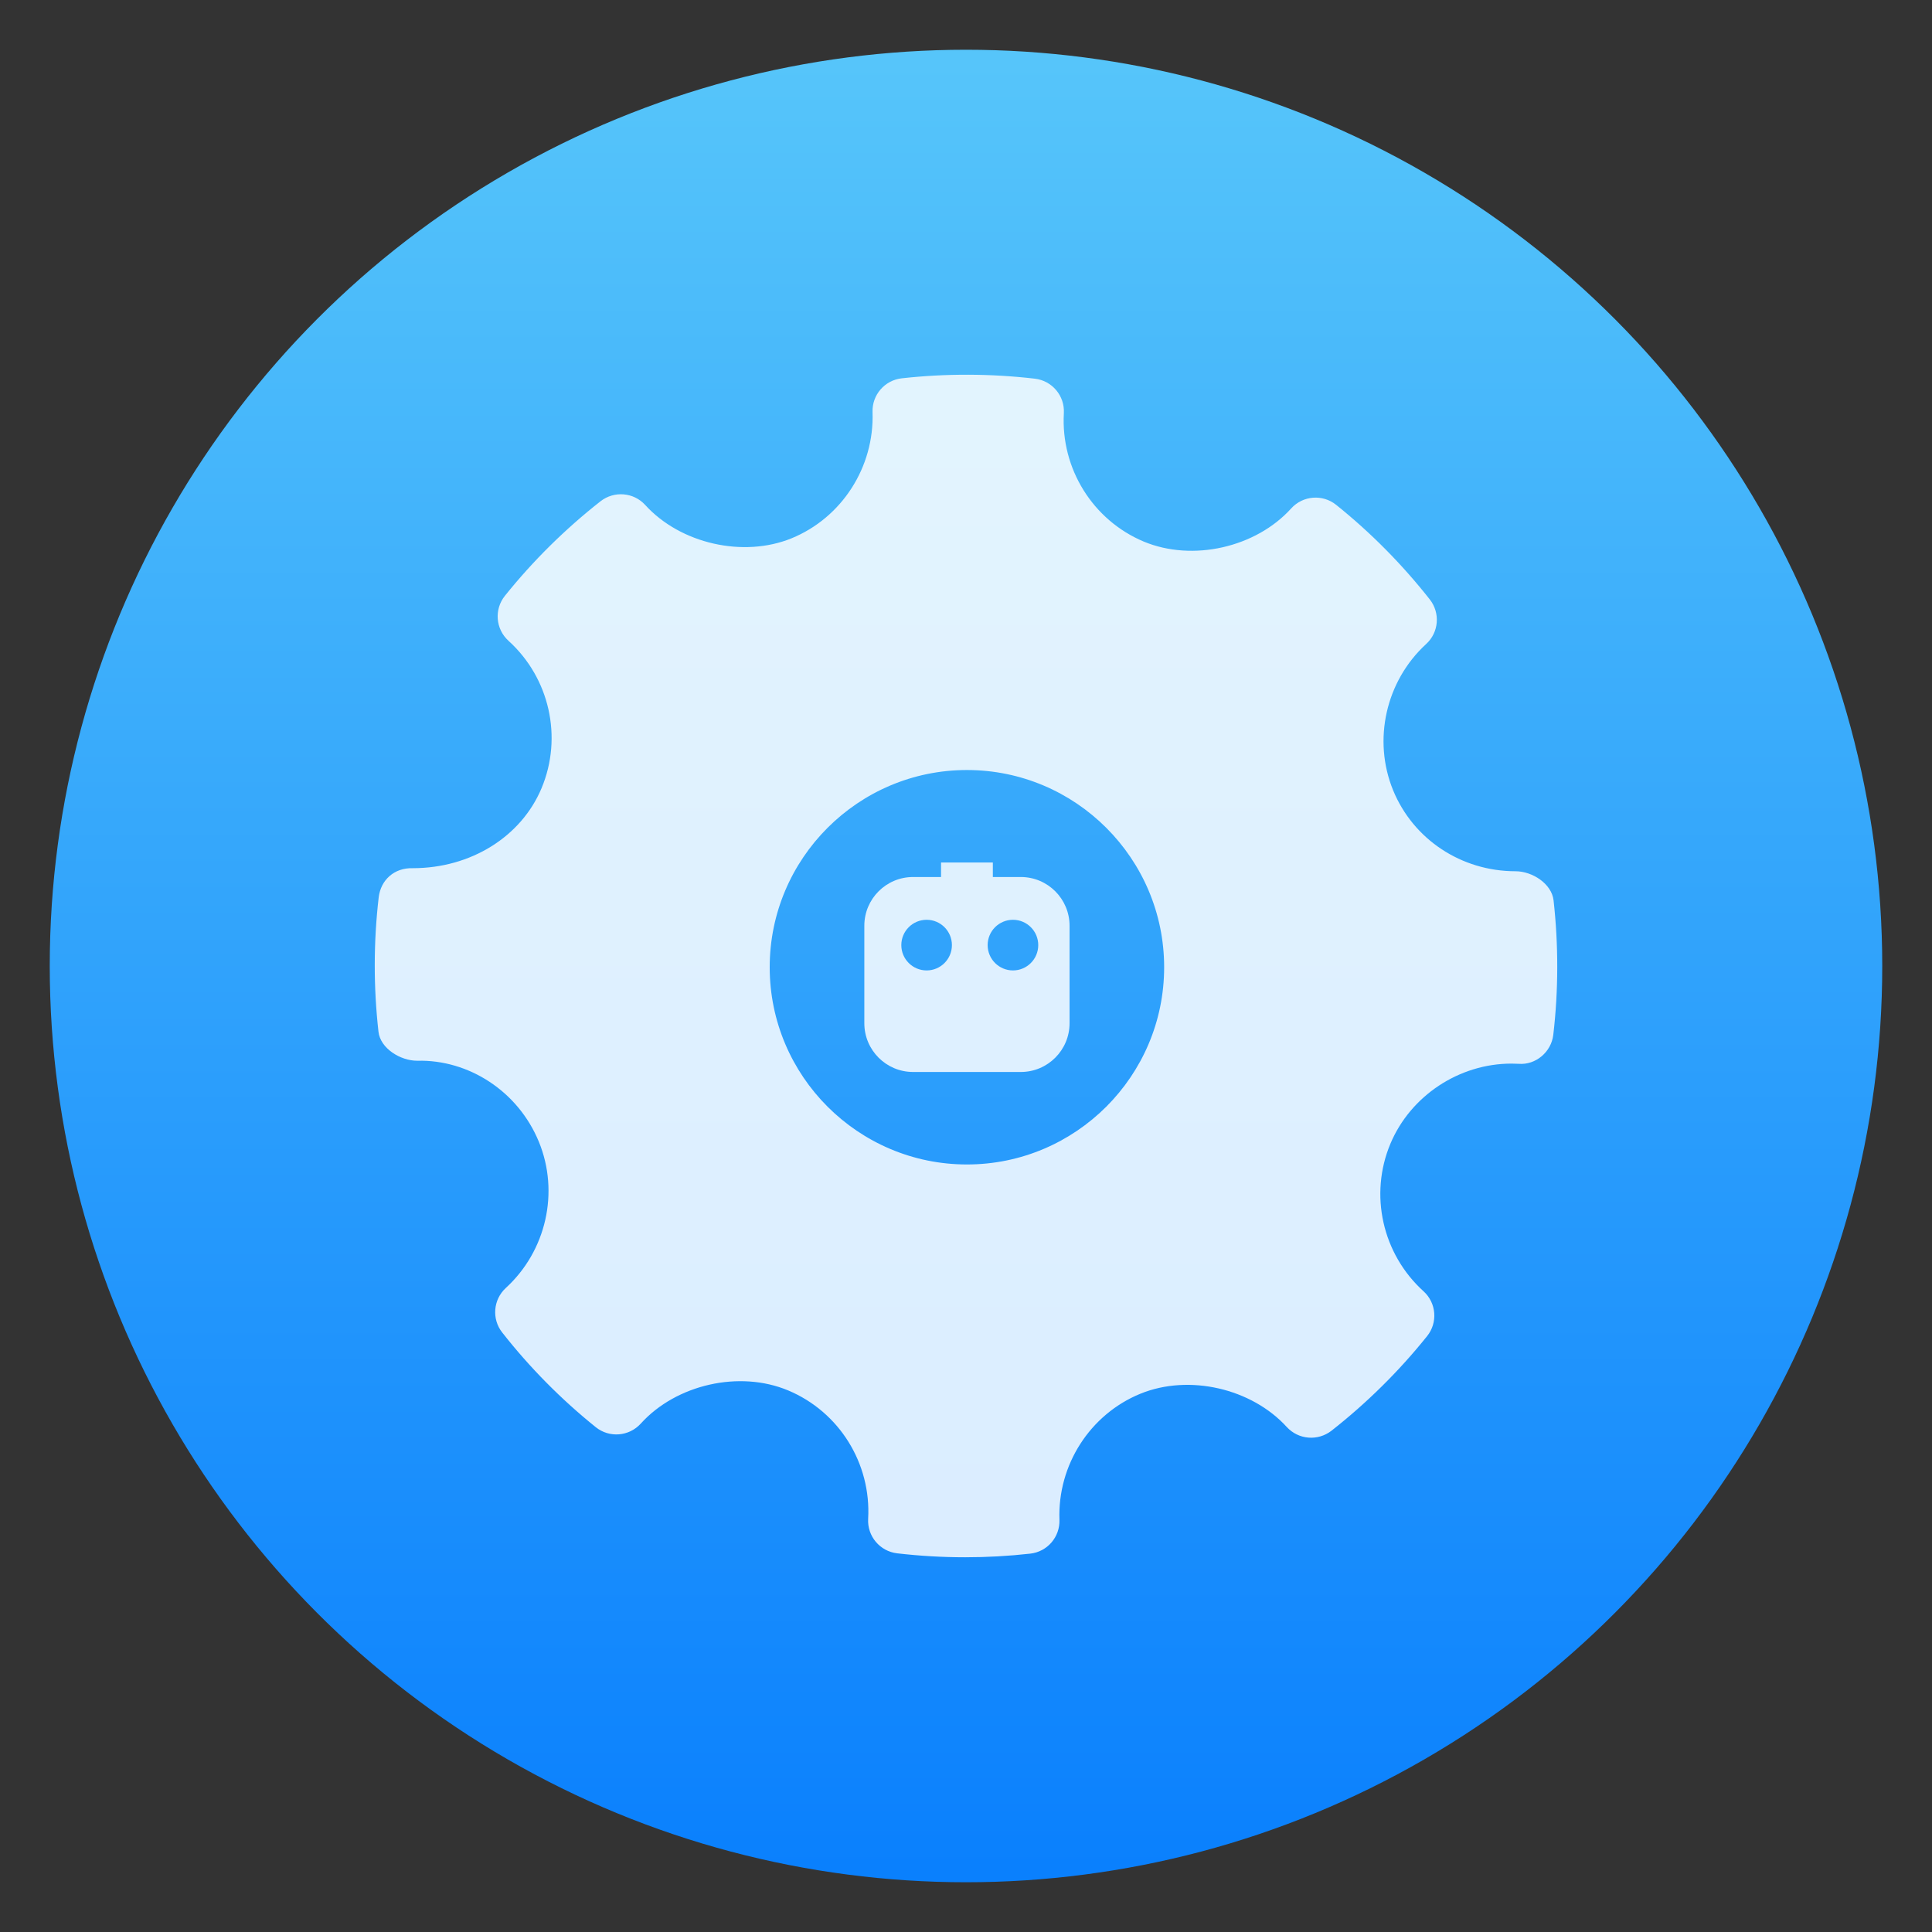 <svg style="clip-rule:evenodd;fill-rule:evenodd;stroke-linejoin:round;stroke-miterlimit:2" version="1.1" viewBox="0 0 48 48" xmlns="http://www.w3.org/2000/svg">
 <rect x="0" y="0" width="48" height="48" fill="#333333" stroke="none"/>
 <circle cx="24" cy="24" r="22.764" style="fill:url(#_Linear1)"/>
 <path d="m38.598 22.369c-0.047-0.413-0.528-0.723-0.945-0.723-1.346 0-2.541-0.791-3.042-2.013-0.511-1.252-0.181-2.713 0.822-3.633 0.316-0.289 0.354-0.772 0.089-1.108-0.689-0.875-1.472-1.665-2.327-2.35-0.335-0.269-0.826-0.231-1.116 0.09-0.876 0.97-2.449 1.33-3.664 0.823-1.265-0.532-2.062-1.813-1.984-3.189 0.025-0.432-0.291-0.808-0.721-0.858-1.098-0.127-2.205-0.131-3.305-9e-3 -0.426 0.047-0.742 0.414-0.727 0.841 0.047 1.362-0.76 2.621-2.012 3.134-1.201 0.49-2.763 0.133-3.636-0.828-0.289-0.317-0.772-0.355-1.109-0.093-0.88 0.691-1.681 1.482-2.376 2.349-0.272 0.338-0.232 0.827 0.087 1.117 1.023 0.926 1.353 2.399 0.822 3.665-0.507 1.208-1.761 1.986-3.197 1.986-0.465-0.015-0.797 0.297-0.848 0.721-0.129 1.104-0.131 2.228-6e-3 3.341 0.046 0.414 0.542 0.722 0.963 0.722 1.279-0.033 2.507 0.759 3.022 2.013 0.514 1.252 0.184 2.711-0.821 3.632-0.314 0.289-0.354 0.772-0.089 1.107 0.682 0.87 1.465 1.661 2.324 2.352 0.336 0.271 0.826 0.232 1.118-0.089 0.878-0.972 2.451-1.332 3.662-0.824 1.268 0.531 2.065 1.812 1.987 3.189-0.025 0.432 0.292 0.808 0.721 0.858 0.561 0.065 1.126 0.098 1.692 0.098 0.538 0 1.075-0.03 1.613-0.09 0.426-0.047 0.741-0.413 0.727-0.841-0.049-1.361 0.759-2.62 2.01-3.132 1.209-0.494 2.764-0.133 3.638 0.827 0.291 0.316 0.77 0.354 1.109 0.093 0.878-0.689 1.678-1.479 2.376-2.35 0.271-0.336 0.233-0.826-0.088-1.116-1.022-0.926-1.354-2.399-0.823-3.665 0.5-1.191 1.707-1.991 3.006-1.991l0.181 5e-3c0.421 0.034 0.809-0.29 0.86-0.72 0.129-1.105 0.131-2.229 7e-3 -3.341zm-14.575 6.562c-2.702 0-4.9-2.198-4.9-4.9s2.198-4.9 4.9-4.9 4.9 2.198 4.9 4.9-2.198 4.9-4.9 4.9z" style="fill-opacity:.84;fill:#fff"/>
 <path d="m23.38 21.789v-0.36h1.287v0.36h0.695c0.668 0 1.211 0.543 1.211 1.211v2.422c0 0.668-0.543 1.211-1.211 1.211h-2.677c-0.669 0-1.211-0.543-1.211-1.211v-2.422c0-0.668 0.542-1.211 1.211-1.211h0.695zm-0.358 1.063c0.347 0 0.628 0.282 0.628 0.629s-0.281 0.629-0.628 0.629c-0.348 0-0.629-0.282-0.629-0.629s0.281-0.629 0.629-0.629zm2.145 0c0.347 0 0.628 0.282 0.628 0.629s-0.281 0.629-0.628 0.629c-0.348 0-0.629-0.282-0.629-0.629s0.281-0.629 0.629-0.629z" style="fill-opacity:.84;fill:#fff"/>
 <defs>
  <linearGradient id="_Linear1" x2="1" gradientTransform="matrix(2.78782e-15,-45.529,45.529,2.78782e-15,210.895,46.764)" gradientUnits="userSpaceOnUse">
   <stop style="stop-color:#0a80fd" offset="0"/>
   <stop style="stop-color:#56c5fa" offset="1"/>
  </linearGradient>
 </defs>
</svg>
